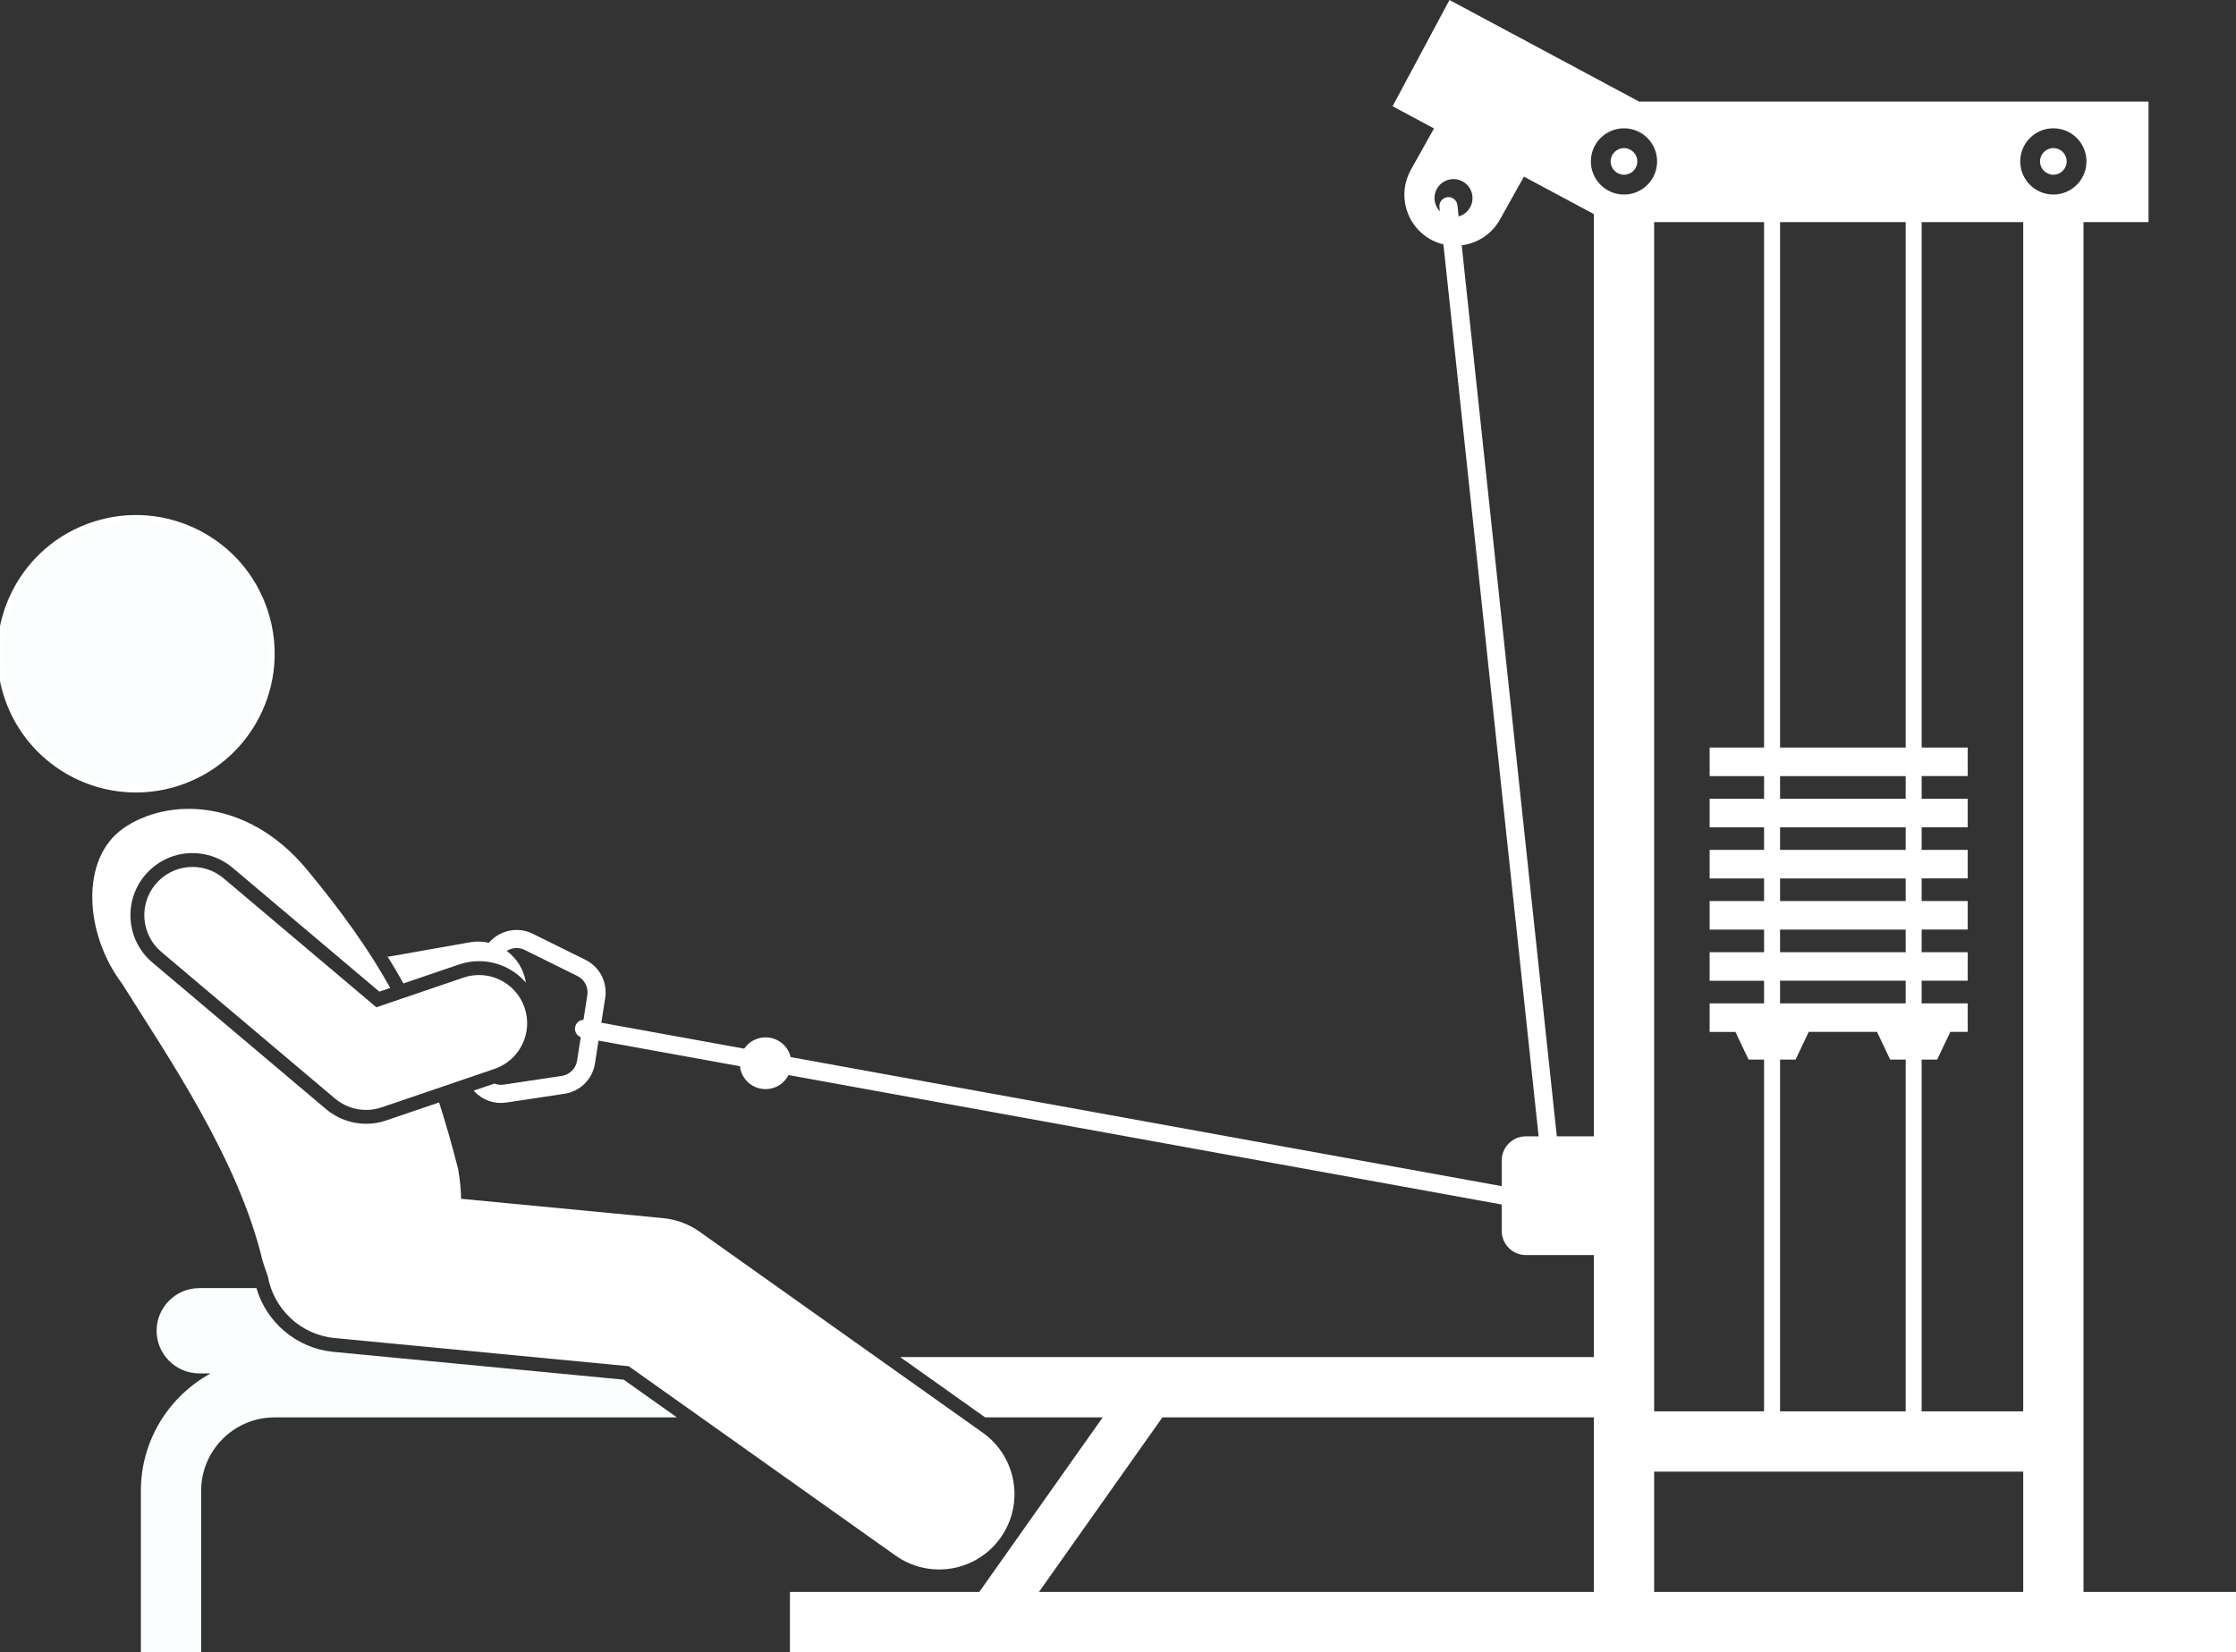 <svg version="1.1" id="Layer_1" xmlns="http://www.w3.org/2000/svg" xmlns:xlink="http://www.w3.org/1999/xlink" x="0px" y="0px" viewBox="0 0 371.012 274.141" enable-background="new 0 0 371.012 274.141" xml:space="preserve">
<rect x="0" y="0" width="371.012" height="274.141" fill="#333333" stroke="none"/>
<g>
	<path d="M76.151,160.034c1.074-0.368,2.193-0.555,3.324-0.555c3.046,0,5.857,1.342,7.772,3.549
		c-0.01-0.066-0.013-0.132-0.025-0.198c-0.372-2.102-1.538-3.861-3.13-5.036c0.076-0.048,0.142-0.109,0.224-0.151
		c0.443-0.231,0.921-0.345,1.399-0.345c0.46,0,0.92,0.106,1.351,0.319l8.731,4.32
		c1.197,0.592,1.863,1.877,1.656,3.197l-0.636,4.067c-0.675,0.039-1.264,0.53-1.391,1.225
		c-0.131,0.721,0.278,1.413,0.938,1.666l-0.608,3.887c-0.206,1.319-1.233,2.34-2.554,2.538h0.001l-9.634,1.447
		c-0.532,0.079-1.053,0.008-1.533-0.175l-3.433,1.169c0.076,0.086,0.147,0.176,0.229,0.258
		c1.151,1.157,2.668,1.784,4.263,1.784c0.305,0,0.612-0.023,0.92-0.069l9.634-1.447c0,0,0,0,0.001,0
		c2.623-0.395,4.662-2.421,5.072-5.042l0.592-3.786l23.467,4.259c0.042,0.359,0.114,0.718,0.253,1.071
		c0.869,2.207,3.362,3.292,5.569,2.424c1.008-0.397,1.767-1.141,2.228-2.034l118.347,21.48v4.389c0,2.2,1.8,4,4,4
		h11.288v16.928H149.367l14.091,10h19.511l-20.481,28.967H131.071v10h239.941v-10h-25.305V36.856h10.79v-20h-84.522
		L240.509,0l-9.444,17.629l6.875,3.683l-3.849,6.881c-2.272,4.062-0.807,9.245,3.255,11.518
		c0.692,0.387,1.419,0.658,2.156,0.834l15.797,147.997h-2.123c-2.2,0-4,1.8-4,4v4.268l-117.996-21.416
		c-0.045-0.184-0.084-0.369-0.155-0.551c-0.868-2.207-3.362-3.292-5.569-2.424
		c-0.834,0.328-1.506,0.889-1.975,1.577l-23.705-4.303l0.641-4.094c0.41-2.621-0.912-5.173-3.29-6.35
		l-8.731-4.32c-1.743-0.861-3.733-0.843-5.46,0.051c-0.709,0.367-1.316,0.862-1.814,1.444
		c-1.011-0.231-2.084-0.268-3.171-0.076l-13.555,2.399l-0.18-0.194c0.955,1.534,1.868,3.069,2.723,4.62
		L76.151,160.034z M295.359,234.172v-58.358h2.569l2.186-4.6h11.333l2.186,4.6h2.568v58.358H295.359z M295.359,166.477
		v-3.752h20.842v3.752H295.359z M295.359,157.989v-3.752h20.842v3.752H295.359z M295.359,149.501v-3.752h20.842v3.752
		H295.359z M295.359,141.012v-3.752h20.842v3.752H295.359z M295.359,132.524v-3.752h20.842v3.752H295.359z
		 M295.359,124.035v-87.179h20.842v87.179H295.359z M292.707,36.856v87.179h-9.032v4.737h9.032v3.752h-9.032v4.737
		h9.032v3.752h-9.032v4.737h9.032v3.752h-9.032v4.737h9.032v3.752h-9.032v4.737h9.032v3.752h-9.032v4.737h4.277
		l2.186,4.6h2.568v58.358h-18.243V36.856H292.707z M192.87,235.174h71.594v28.967h-92.075L192.87,235.174z
		 M274.464,264.141v-19.969h61.242v19.969H274.464z M335.706,234.172h-16.852v-58.358h2.569l2.186-4.6h2.887v-4.737
		h-7.642v-3.752h7.642v-4.737h-7.642v-3.752h7.642v-4.737h-7.642v-3.752h7.642v-4.737h-7.642v-3.752h7.642v-4.737
		h-7.642v-3.752h7.642v-4.737h-7.642v-87.179h16.852V234.172z M346.201,26.783c0,3.035-2.46,5.495-5.495,5.495
		s-5.495-2.46-5.495-5.495s2.46-5.495,5.495-5.495S346.201,23.748,346.201,26.783z M269.464,21.288
		c3.035,0,5.495,2.46,5.495,5.495s-2.46,5.495-5.495,5.495s-5.495-2.46-5.495-5.495
		S266.43,21.288,269.464,21.288z M238.413,31.334c0.851-1.522,2.776-2.066,4.298-1.214
		c1.522,0.851,2.066,2.775,1.214,4.298c-0.426,0.762-1.121,1.278-1.9,1.498l-0.2-1.87
		c-0.088-0.823-0.822-1.419-1.651-1.332c-0.824,0.088-1.42,0.827-1.333,1.65l0.075,0.706
		C237.968,34.094,237.714,32.583,238.413,31.334z M242.536,40.702c2.574-0.331,4.971-1.821,6.327-4.247l3.998-7.149
		l11.602,6.215v153.019h-6.147L242.536,40.702z" id="id_101" style="fill: rgb(255, 255, 255);"></path>
	<path d="M112.312,235.174l-8.816-6.256l-48.172-4.613c-6.052-0.578-11.096-4.837-12.777-10.578H33.058
		c-3.89,0-7.074,3.183-7.074,7.074l0,0c0,3.89,3.183,7.074,7.074,7.074h1.903
		c-6.896,3.766-11.585,11.086-11.585,19.481v26.786h10v-26.786c0-6.717,5.464-12.181,12.181-12.181H112.312z" id="id_102" style="fill: rgb(250, 254, 255);"></path>
	<path d="M269.464,24.572c-1.221,0-2.211,0.99-2.211,2.21c0,1.221,0.99,2.211,2.211,2.211
		s2.211-0.99,2.211-2.211C271.675,25.562,270.685,24.572,269.464,24.572z" id="id_103" style="fill: rgb(255, 255, 255);"></path>
	<path d="M340.707,24.572c-1.221,0-2.211,0.99-2.211,2.21c0,1.221,0.99,2.211,2.211,2.211
		s2.211-0.99,2.211-2.211C342.917,25.562,341.927,24.572,340.707,24.572z" id="id_104" style="fill: rgb(255, 255, 255);"></path>
	<ellipse transform="matrix(0.952 -0.308 0.308 0.952 -32.264 12.182)" cx="22.506" cy="108.429" rx="22.5" ry="22.5" id="id_105" style="stroke: rgb(255, 255, 255); fill: rgb(250, 254, 255);"></ellipse>
	<path d="M55.543,222.015l48.783,4.671l44.269,31.417c2.196,1.558,4.722,2.307,7.224,2.307
		c3.913,0,7.768-1.832,10.205-5.267c3.995-5.63,2.67-13.433-2.96-17.429l-46.99-33.348
		c-1.783-1.265-3.866-2.04-6.043-2.249l-33.523-3.21c-0.027-1.53-0.18-3.171-0.493-4.947
		c-1.02-3.988-2.059-7.638-3.158-11.044l-8.792,2.995c-1.07,0.365-2.188,0.551-3.319,0.551
		c-2.431,0-4.791-0.863-6.646-2.431L25.3,159.716c-2.103-1.774-3.388-4.262-3.619-7.004
		c-0.231-2.741,0.619-5.409,2.394-7.511c1.961-2.323,4.83-3.656,7.873-3.656c2.427,0,4.785,0.863,6.642,2.432
		l24.35,20.558l1.808-0.616c-3.62-6.498-8.073-12.697-13.921-19.759c-9.945-11.867-23.16-11.764-30.368-6.719
		c-7.207,5.043-6.446,17.509-0.202,25.774c7.571,12.086,19.299,29.09,23.305,45.966
		c0.29,0.917,0.581,1.763,0.873,2.552C45.379,217.135,49.819,221.468,55.543,222.015z" id="id_106" style="fill: rgb(255, 255, 255);"></path>
	<path d="M62.448,167.131l-25.343-21.398c-3.377-2.852-8.424-2.426-11.273,0.951
		c-2.851,3.376-2.425,8.424,0.951,11.273l28.8,24.316c1.465,1.237,3.3,1.888,5.162,1.888
		c0.864,0,1.736-0.141,2.578-0.428l18.727-6.379c4.183-1.424,6.418-5.97,4.993-10.151
		c-1.424-4.184-5.971-6.422-10.151-4.993L62.448,167.131z" id="id_107" style="fill: rgb(255, 255, 255);"></path>
</g>
</svg>